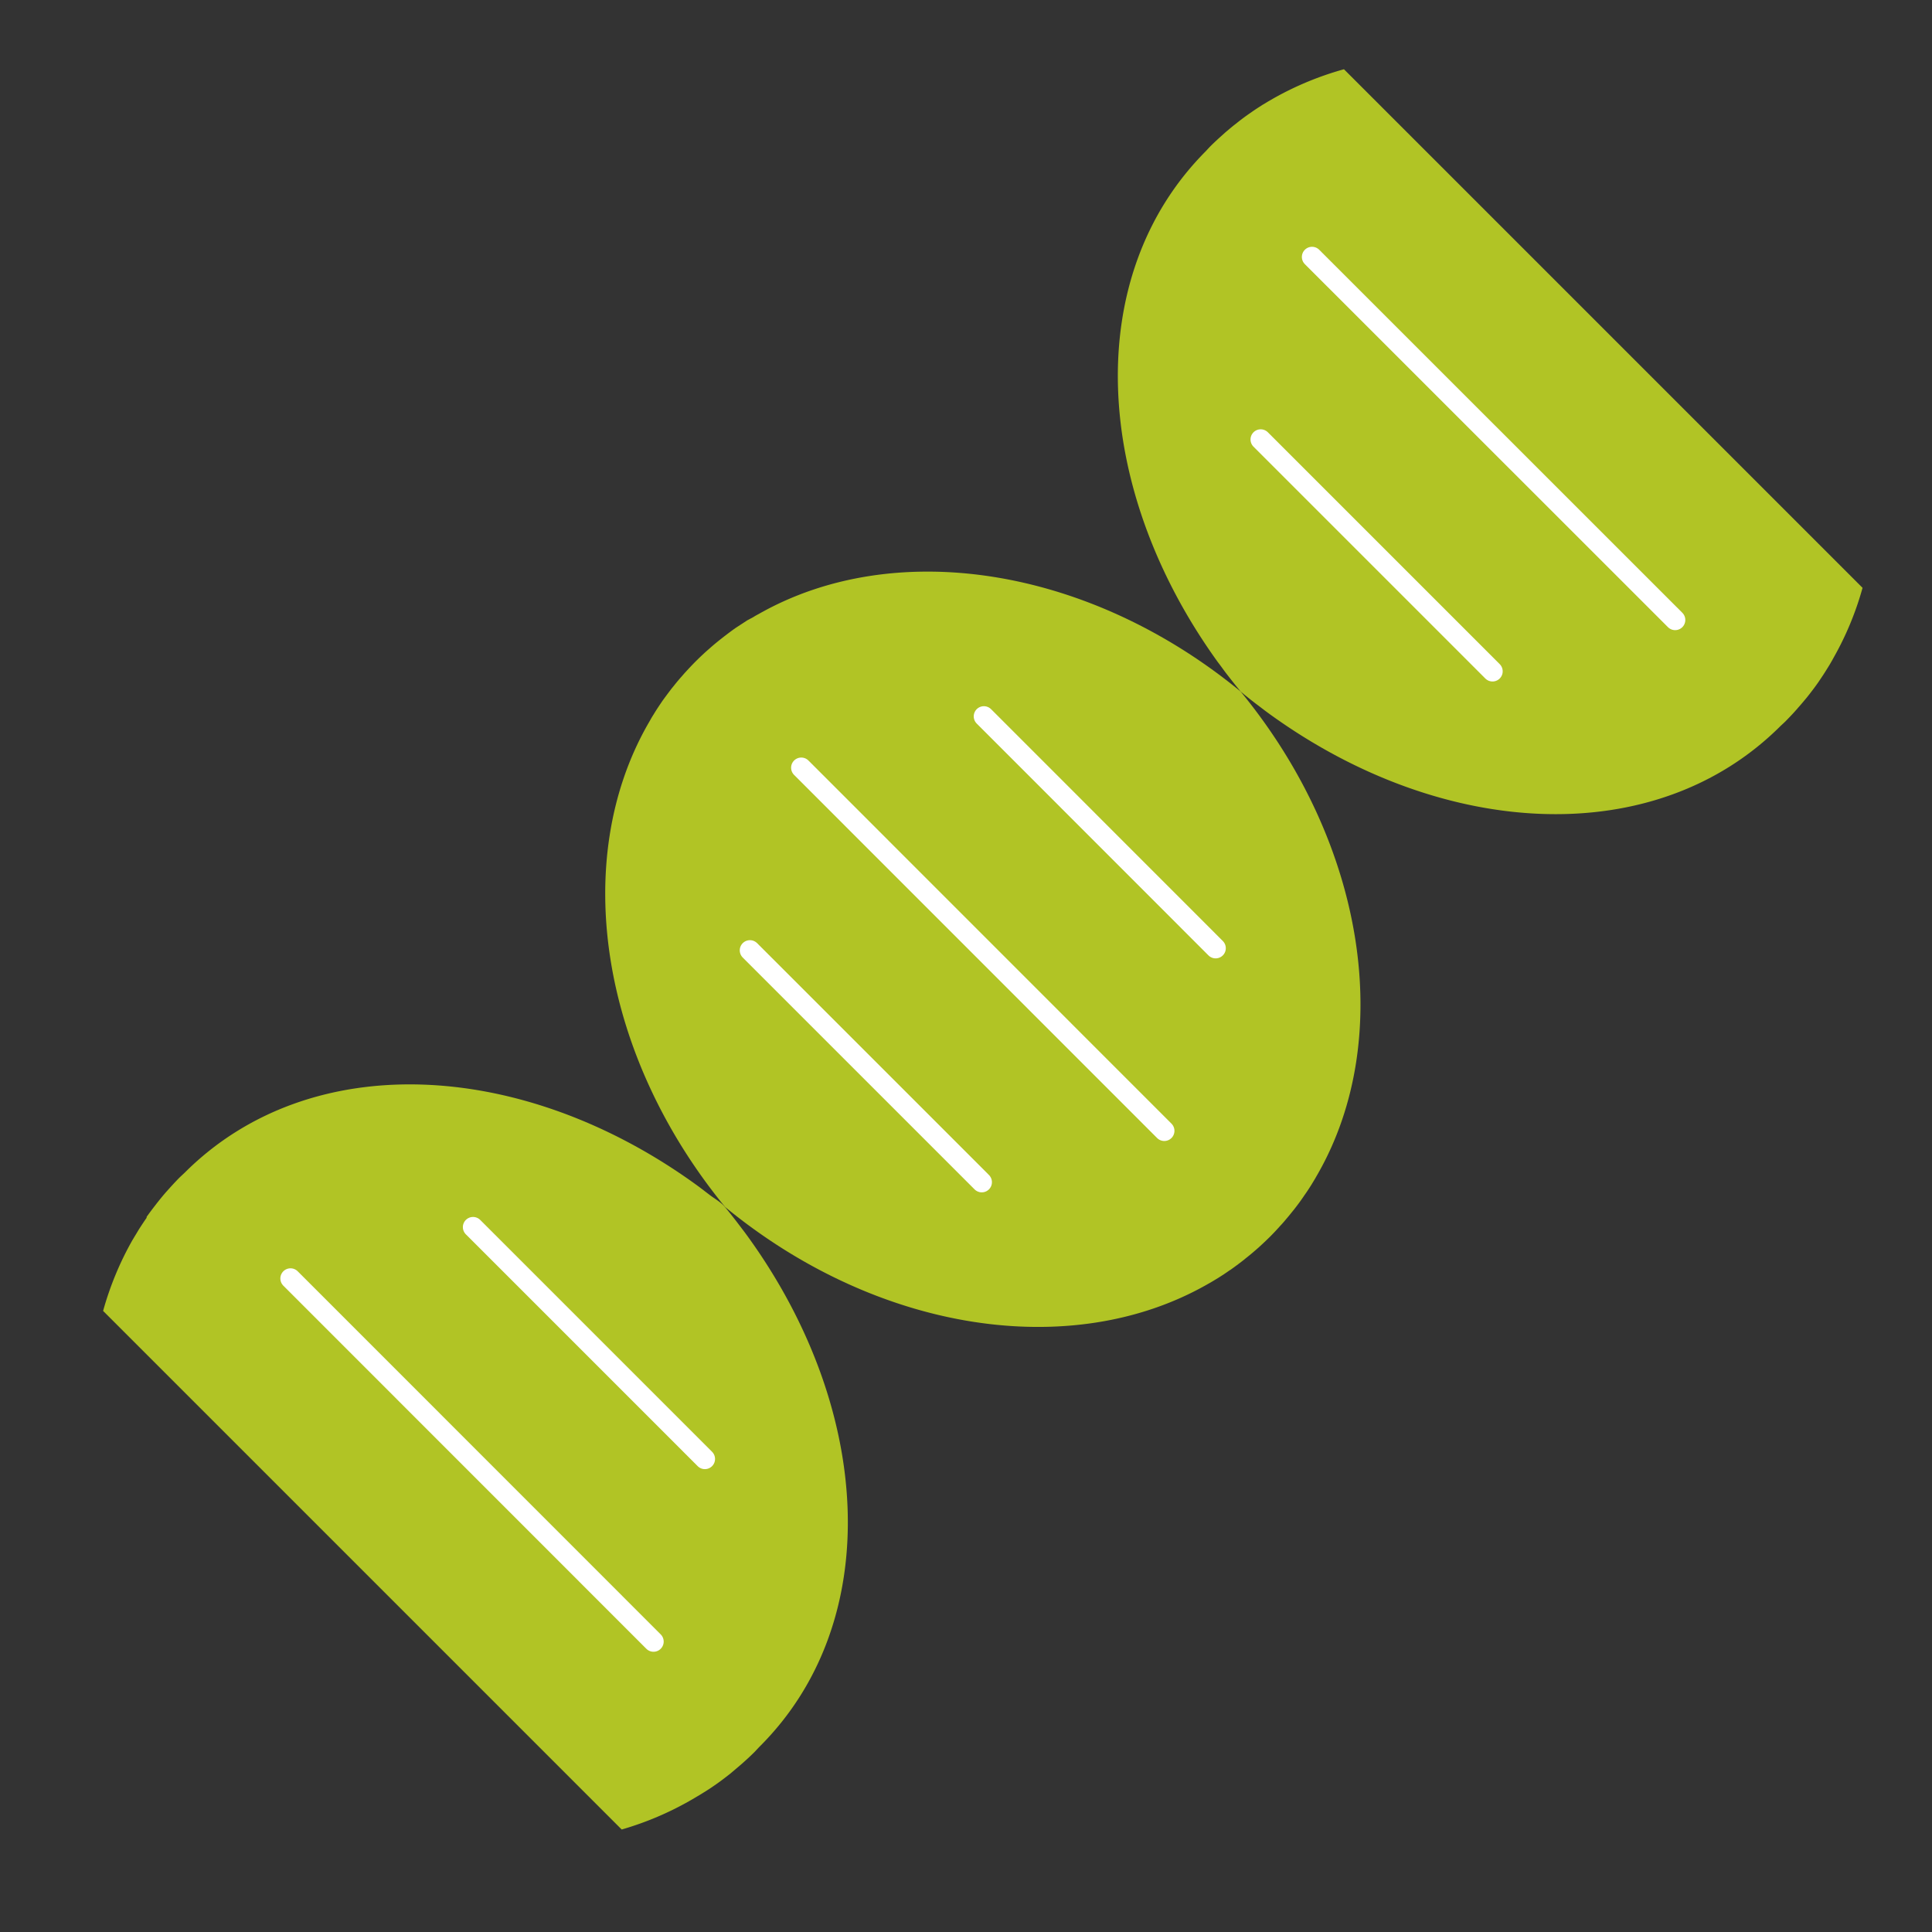 <svg id="圖層_1" data-name="圖層 1" xmlns="http://www.w3.org/2000/svg" viewBox="0 0 190 190"><rect x="0" y="0" width="190" height="190" fill="#333333" stroke="none"/><defs><style>.cls-1{fill:#b1c425;}.cls-2{fill:none;stroke:#fff;stroke-linecap:round;stroke-miterlimit:10;stroke-width:2px;}</style></defs><path class="cls-1" d="M123.5,69.2l1,.76.41.3c17.07,12.33,37.93,13.4,50.21,1.12v0c.15-.14.31-.28.47-.44.36-.37.72-.74,1.06-1.13l.27-.31c.27-.3.53-.62.79-.93l.22-.28c.32-.41.63-.82.92-1.24l.06-.09c.25-.37.5-.74.73-1.12.12-.19.24-.38.35-.57s.21-.36.31-.55a30.37,30.37,0,0,0,2.87-6.91l-51-51a30.87,30.87,0,0,0-6.92,2.86l-.54.31-.58.35c-.37.24-.75.48-1.11.74l-.09.06c-.42.29-.84.6-1.24.92l-.28.22c-.32.25-.63.52-.94.78l-.31.28c-.38.34-.76.69-1.13,1.06-.15.15-.29.31-.44.47h0C106.34,27.15,107.42,48,119.74,65.08l.31.41c.25.34.49.68.75,1,.39.51.79,1,1.2,1.51h0C122.5,68.42,123,68.82,123.5,69.2Z"/><path class="cls-1" d="M68.79,116.75l-.41-.3c-17.08-12.33-37.93-13.4-50.22-1.12h0l-.47.44c-.37.37-.72.75-1.07,1.14l-.27.3c-.27.31-.53.62-.78.94-.07.09-.15.18-.22.28-.32.41-.63.82-.93,1.24l0,.09c-.26.37-.5.74-.74,1.11l-.35.58L13,122a30.87,30.87,0,0,0-2.86,6.92l51,51A30.79,30.79,0,0,0,68,177l.54-.32c.2-.11.39-.23.58-.35.38-.23.75-.47,1.12-.73l.09-.06c.42-.29.83-.6,1.24-.92l.28-.22.93-.79.31-.27c.38-.34.76-.69,1.13-1.06l.44-.47h0C87,159.56,85.89,138.7,73.56,121.63l-.3-.41-.76-1c-.38-.5-.78-1-1.19-1.5s-1-.81-1.51-1.2Z"/><path class="cls-1" d="M74.62,60.38c-.19.1-.37.2-.54.31L73.5,61l-1.12.73-.09.06c-.42.3-.83.61-1.24.93l-.28.22c-.31.25-.63.51-.93.78l-.31.27c-.39.35-.76.7-1.13,1.07s-.72.75-1.07,1.13l-.27.31q-.41.46-.78.93l-.23.28c-.31.41-.62.82-.92,1.24l-.06.09c-.25.37-.5.74-.73,1.12-.12.19-.24.38-.35.58s-.21.36-.31.54C56.11,84.64,59,103.68,71.31,118.7c15,12.33,34.05,15.2,47.38,7.63l.54-.31.58-.35c.38-.24.75-.48,1.11-.74l.09-.05c.42-.3.84-.61,1.25-.93l.27-.22c.32-.25.63-.51.94-.78l.31-.27c.38-.35.76-.7,1.13-1.07s.72-.75,1.06-1.13c.1-.1.19-.21.28-.31.26-.31.53-.62.78-.94l.22-.27c.32-.41.63-.82.92-1.25a.47.47,0,0,0,.06-.09c.26-.36.5-.73.74-1.11l.35-.58.31-.54C137.2,102.07,134.33,83,122,68,107,55.68,87.94,52.81,74.62,60.38Z"/><line class="cls-2" x1="78.8" y1="75.5" x2="114.5" y2="111.21"/><line class="cls-2" x1="96.76" y1="70.45" x2="119.55" y2="93.25"/><line class="cls-2" x1="73.75" y1="93.46" x2="96.55" y2="116.26"/><line class="cls-2" x1="129.03" y1="25.27" x2="164.74" y2="60.97"/><line class="cls-2" x1="123.98" y1="43.22" x2="146.78" y2="66.02"/><line class="cls-2" x1="28.57" y1="125.73" x2="64.27" y2="161.44"/><line class="cls-2" x1="46.52" y1="120.68" x2="69.32" y2="143.48"/></svg>